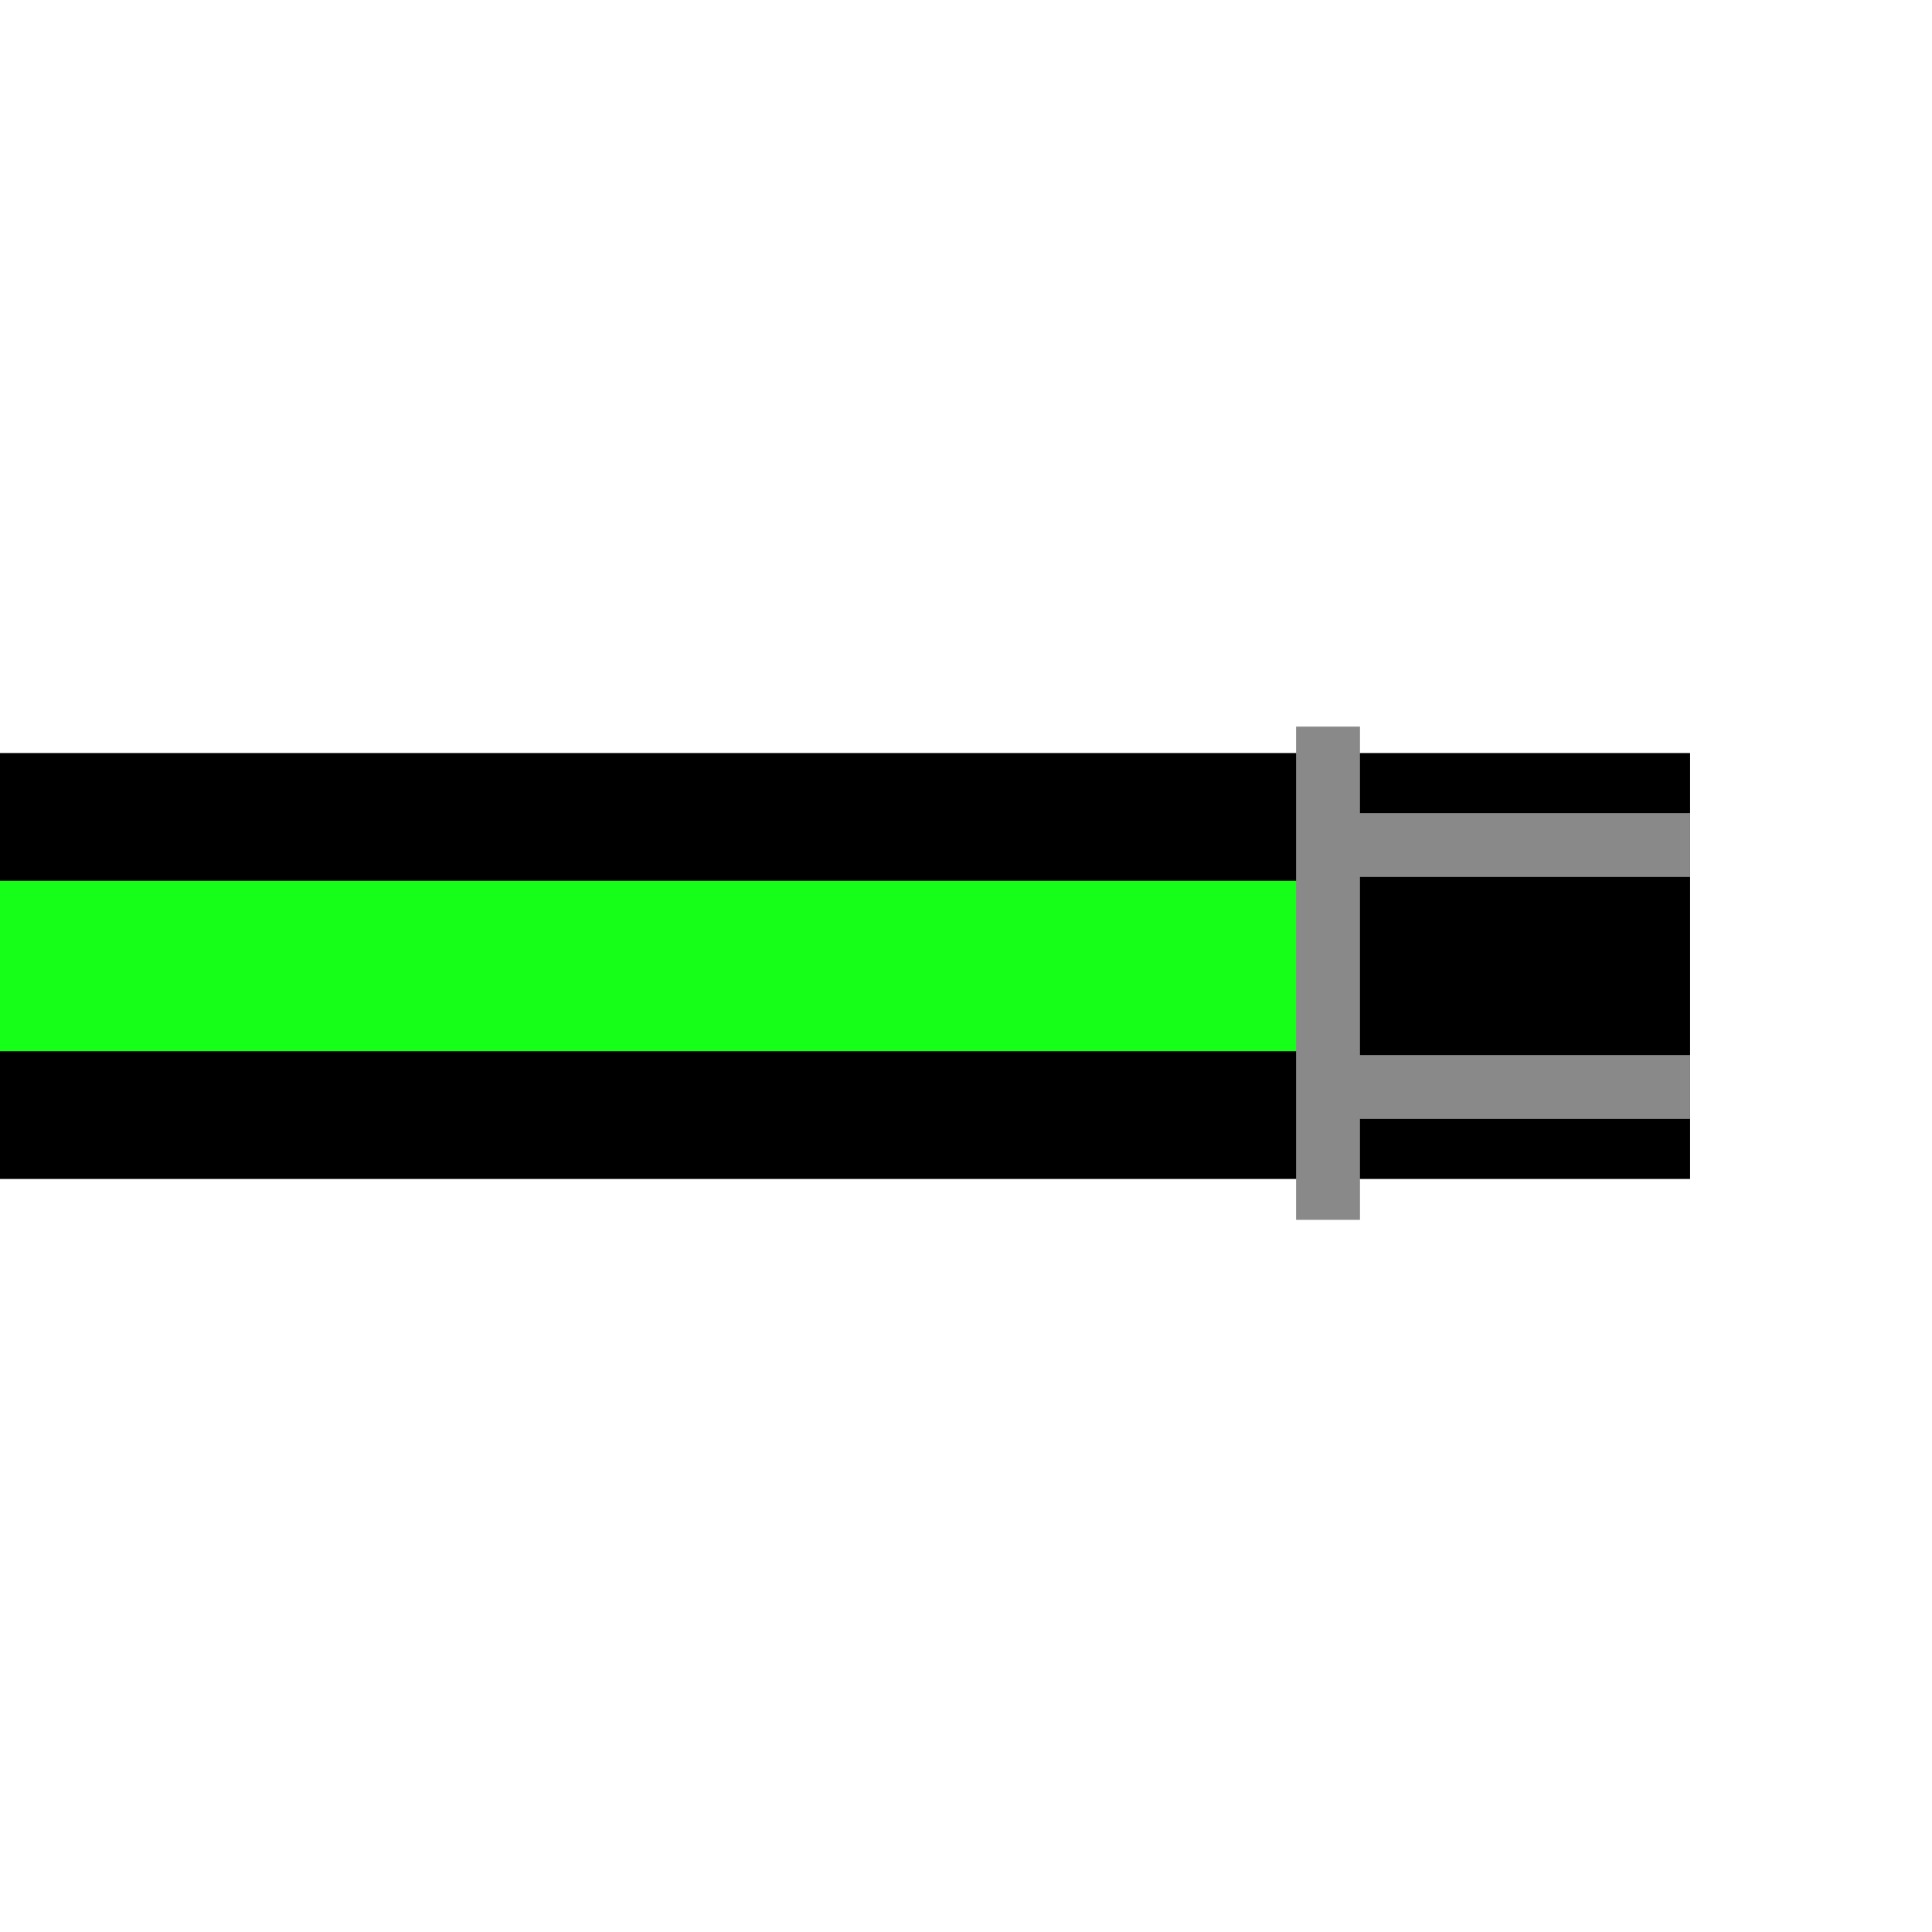 <svg xmlns="http://www.w3.org/2000/svg" viewBox="0 0 22.68 22.68"><line y1="11.34" x2="19.84" y2="11.34" style="fill:none;stroke:#000;stroke-width:5px"/><line y1="11.34" x2="15.59" y2="11.34" style="fill:none;stroke:#15ff19;stroke-width:2px"/><line x1="15.59" y1="8.53" x2="15.59" y2="14.32" style="fill:none;stroke:#898989;stroke-width:0.75px"/><line x1="15.59" y1="9.92" x2="19.84" y2="9.92" style="fill:none;stroke:#898989;stroke-width:0.75px"/><line x1="15.59" y1="12.76" x2="19.84" y2="12.76" style="fill:none;stroke:#898989;stroke-width:0.75px"/></svg>